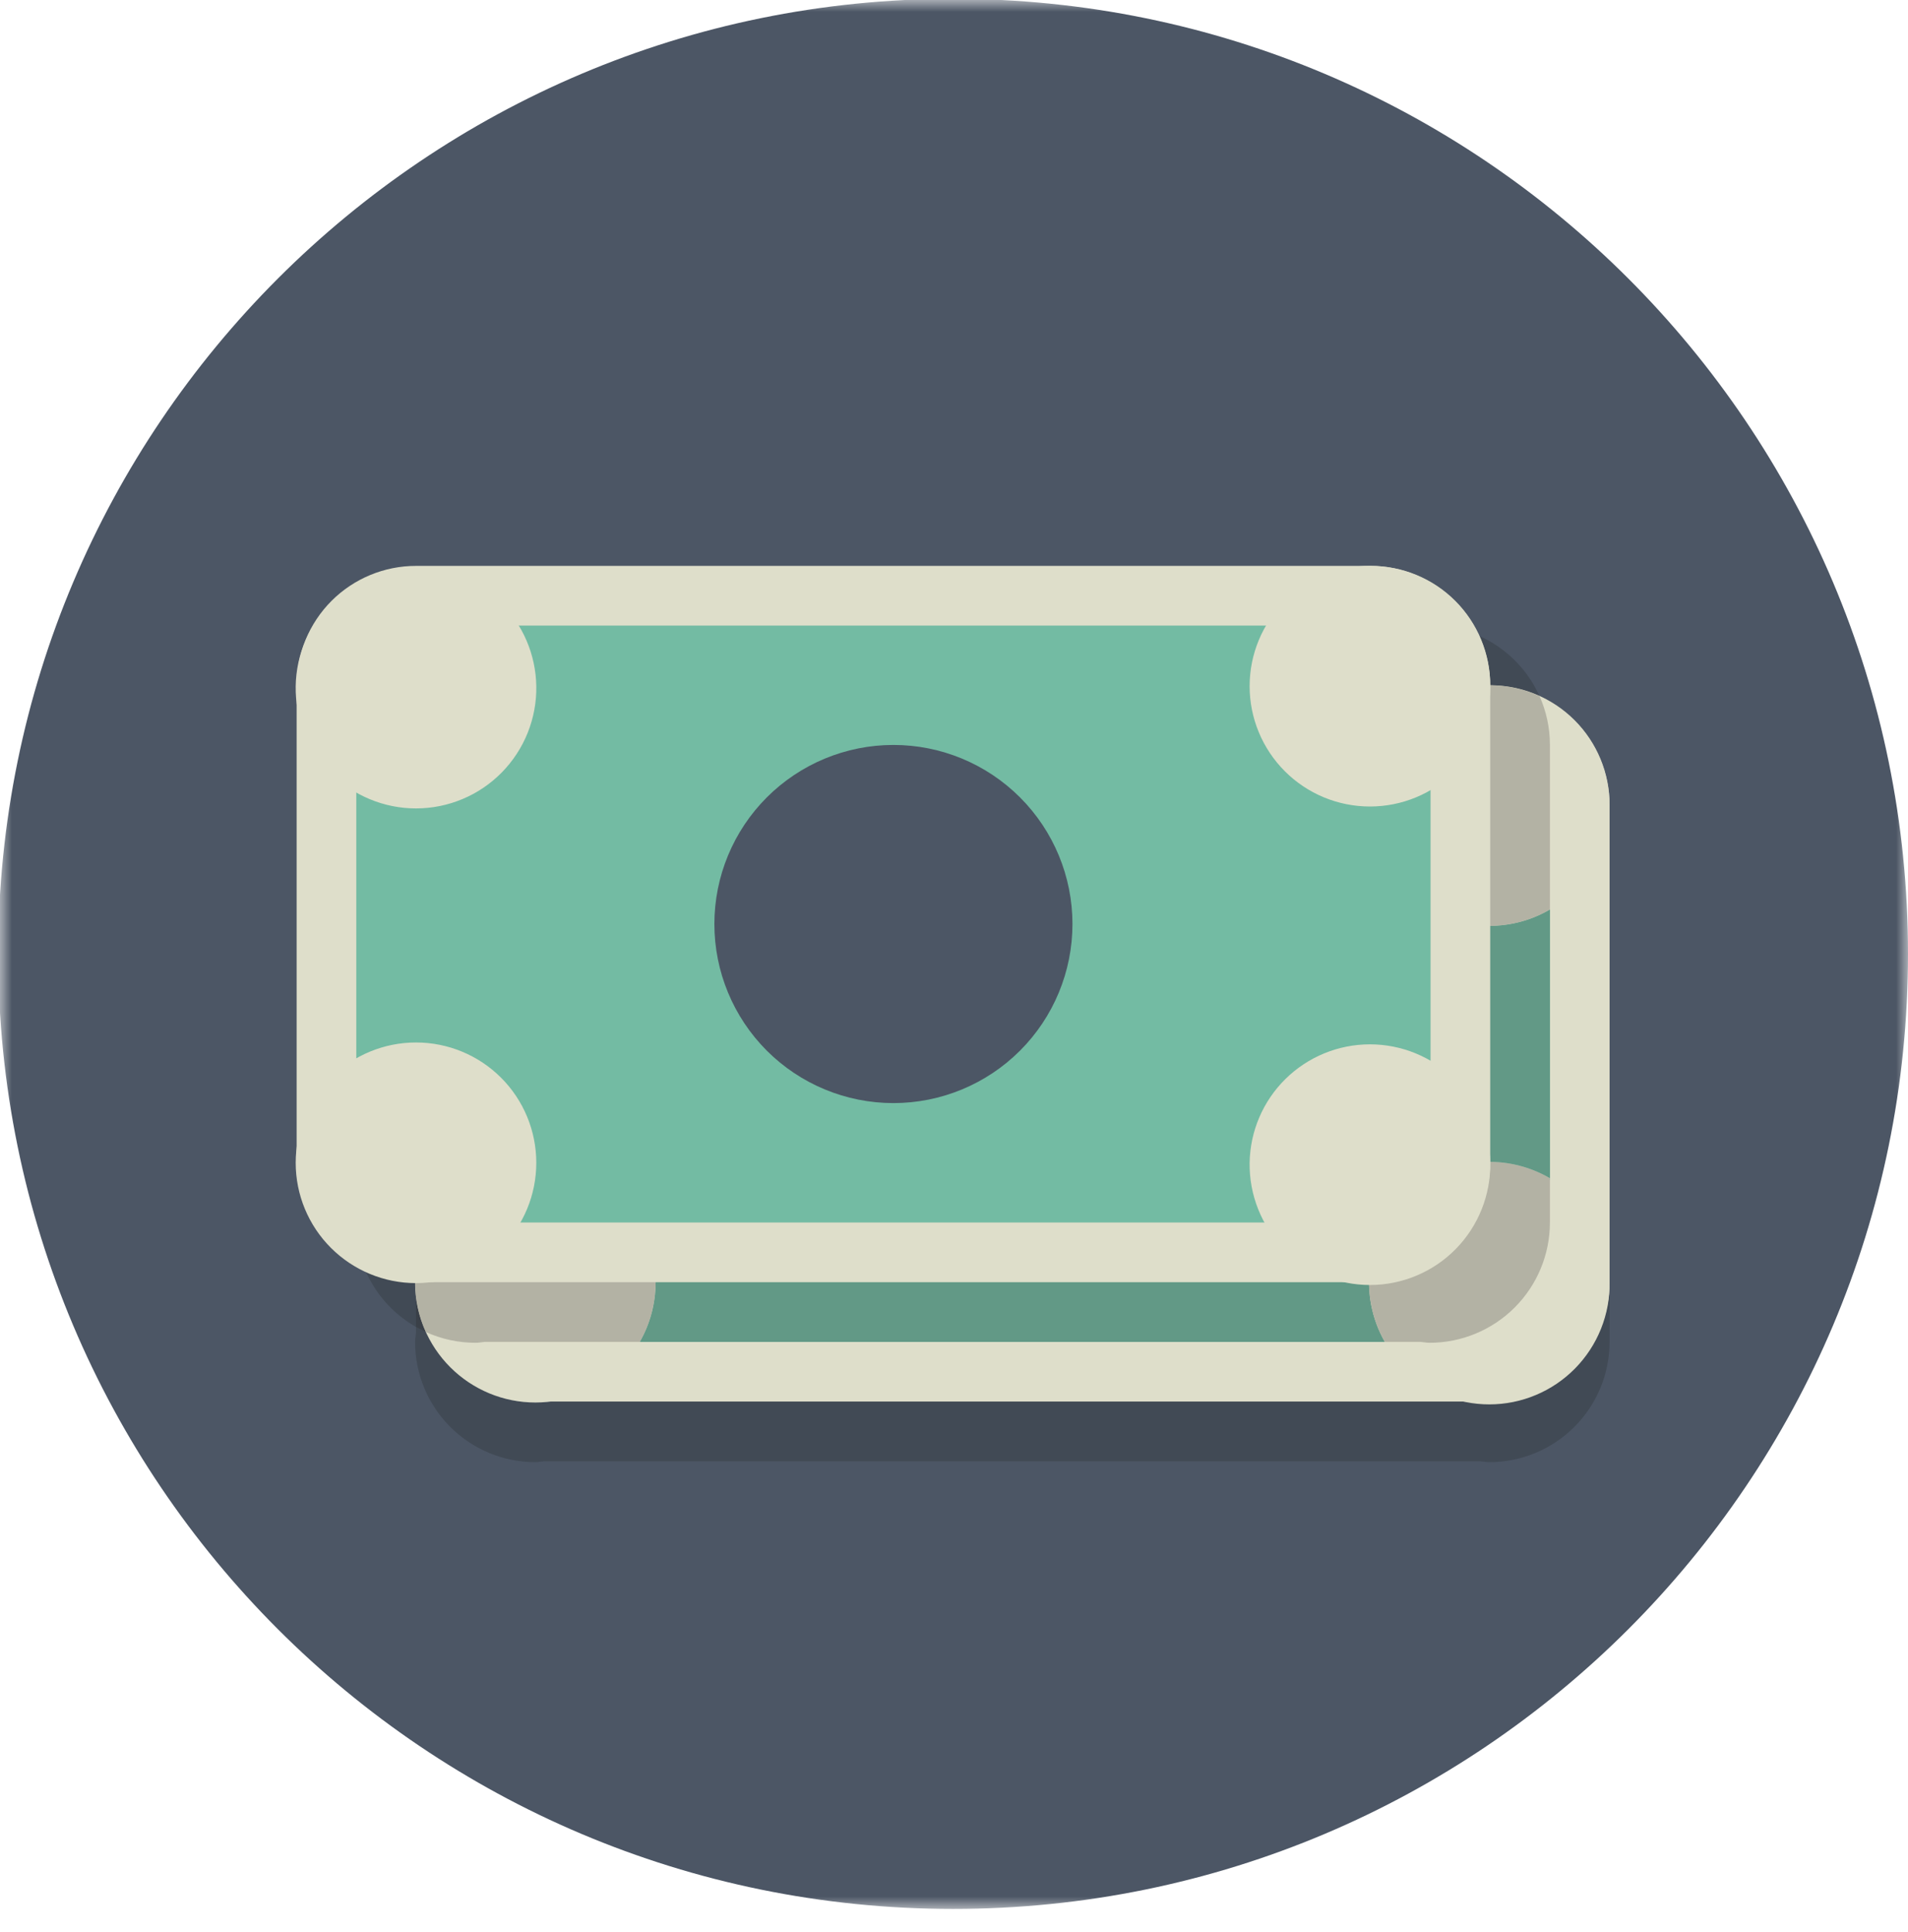 <svg width="80" height="81" viewBox="0 0 80 81" fill="none" xmlns="http://www.w3.org/2000/svg">
<mask id="mask0_153_1013" style="mask-type:alpha" maskUnits="userSpaceOnUse" x="0" y="0" width="80" height="81">
<path d="M0 80.025V0H80V80.025H0Z" fill="white"/>
</mask>
<g mask="url(#mask0_153_1013)">
<path fill-rule="evenodd" clip-rule="evenodd" d="M-0.075 39.987C-0.075 62.099 17.851 80.025 39.963 80.025C62.075 80.025 80 62.099 80 39.987C80 17.875 62.075 -0.05 39.963 -0.05C17.851 -0.05 -0.075 17.875 -0.075 39.987Z" fill="#4C5665"/>
<path fill-rule="evenodd" clip-rule="evenodd" d="M62.445 61.296C62.311 61.296 62.187 61.267 62.057 61.258H22.834C22.704 61.267 22.579 61.296 22.446 61.296C21.108 61.296 19.826 60.765 18.88 59.819C17.934 58.873 17.403 57.59 17.403 56.253C17.403 56.12 17.431 55.995 17.441 55.865V55.628C17.575 55.705 17.713 55.776 17.854 55.84C18.3 56.819 19.047 57.631 19.987 58.155C20.926 58.68 22.009 58.89 23.077 58.755H61.813C62.522 58.845 63.243 58.782 63.926 58.572C64.61 58.362 65.241 58.01 65.777 57.537C66.314 57.065 66.744 56.483 67.039 55.832C67.334 55.181 67.487 54.474 67.488 53.759V53.75V56.253C67.488 57.59 66.956 58.873 66.01 59.818C65.065 60.764 63.782 61.296 62.445 61.296Z" fill="#414A55"/>
<path fill-rule="evenodd" clip-rule="evenodd" d="M22.446 57.504C20.377 57.504 18.693 55.82 18.693 53.75V33.731C18.693 31.662 20.377 29.978 22.446 29.978H62.484C64.553 29.978 66.237 31.662 66.237 33.731V53.75C66.237 55.82 64.553 57.504 62.484 57.504H22.446Z" fill="#73BBA3"/>
<path fill-rule="evenodd" clip-rule="evenodd" d="M62.484 28.727H22.446C21.119 28.727 19.846 29.255 18.907 30.193C17.969 31.132 17.441 32.405 17.441 33.732V53.751C17.441 55.078 17.969 56.351 18.907 57.289C19.846 58.228 21.119 58.755 22.446 58.755H62.484C63.811 58.755 65.084 58.228 66.022 57.289C66.961 56.351 67.488 55.078 67.488 53.751V33.732C67.488 32.405 66.961 31.132 66.022 30.193C65.084 29.255 63.811 28.727 62.484 28.727ZM62.484 31.23C63.864 31.23 64.986 32.352 64.986 33.732V53.751C64.986 55.131 63.864 56.253 62.484 56.253H22.446C21.066 56.253 19.944 55.131 19.944 53.751V33.732C19.944 32.352 21.066 31.23 22.446 31.23H62.484Z" fill="#DEDECA"/>
<path fill-rule="evenodd" clip-rule="evenodd" d="M49.972 43.741C49.972 45.732 49.181 47.641 47.773 49.049C46.365 50.457 44.456 51.248 42.465 51.248C40.474 51.248 38.564 50.457 37.156 49.049C35.748 47.641 34.958 45.732 34.958 43.741C34.958 41.75 35.748 39.84 37.156 38.432C38.564 37.025 40.474 36.234 42.465 36.234C44.456 36.234 46.365 37.025 47.773 38.432C49.181 39.84 49.972 41.75 49.972 43.741Z" fill="#4C5665"/>
<path fill-rule="evenodd" clip-rule="evenodd" d="M57.4 33.771C57.4 35.108 57.931 36.391 58.877 37.337C59.823 38.283 61.106 38.814 62.444 38.814C63.781 38.814 65.064 38.283 66.01 37.337C66.956 36.391 67.487 35.108 67.487 33.771C67.487 32.433 66.956 31.15 66.01 30.204C65.064 29.259 63.781 28.727 62.444 28.727C61.106 28.727 59.823 29.259 58.877 30.204C57.931 31.15 57.4 32.433 57.4 33.771ZM17.403 33.771C17.403 35.108 17.934 36.391 18.88 37.337C19.825 38.282 21.108 38.814 22.445 38.814C23.783 38.814 25.066 38.282 26.011 37.337C26.957 36.391 27.488 35.108 27.488 33.771C27.488 32.433 26.957 31.151 26.011 30.205C25.066 29.259 23.783 28.728 22.445 28.728C21.108 28.728 19.825 29.259 18.88 30.205C17.934 31.151 17.403 32.433 17.403 33.771ZM57.4 53.751C57.39 54.42 57.512 55.084 57.761 55.706C58.01 56.327 58.38 56.892 58.849 57.369C59.319 57.846 59.879 58.224 60.496 58.483C61.113 58.741 61.776 58.874 62.445 58.874C63.114 58.874 63.776 58.741 64.394 58.482C65.011 58.224 65.57 57.845 66.04 57.368C66.509 56.891 66.879 56.325 67.128 55.704C67.376 55.083 67.499 54.419 67.488 53.749C67.467 52.425 66.927 51.163 65.983 50.234C65.039 49.305 63.768 48.785 62.444 48.785C61.119 48.785 59.848 49.306 58.905 50.235C57.961 51.164 57.421 52.427 57.4 53.751ZM17.403 53.751C17.403 55.089 17.934 56.371 18.88 57.317C19.826 58.263 21.109 58.795 22.447 58.795C23.785 58.795 25.067 58.263 26.013 57.317C26.959 56.371 27.491 55.089 27.491 53.751C27.491 52.413 26.959 51.13 26.013 50.184C25.067 49.238 23.785 48.707 22.447 48.707C21.109 48.707 19.826 49.238 18.88 50.184C17.934 51.13 17.403 52.413 17.403 53.751Z" fill="#DEDECA"/>
<path fill-rule="evenodd" clip-rule="evenodd" d="M55.074 52.499H27.333C27.146 51.769 26.797 51.09 26.313 50.512C25.829 49.934 25.222 49.471 24.536 49.159C24.134 48.277 23.488 47.53 22.674 47.006C21.86 46.483 20.912 46.204 19.944 46.205V38.151C20.908 38.704 22.028 38.923 23.129 38.774C24.23 38.625 25.252 38.116 26.034 37.327C26.817 36.537 27.316 35.511 27.455 34.409C27.595 33.306 27.366 32.188 26.804 31.229H54.899L54.898 31.268C54.898 33.309 56.11 35.065 57.853 35.86C58.169 36.552 58.636 37.164 59.222 37.65C59.807 38.136 60.494 38.484 61.233 38.667V46.392C60.813 46.274 60.379 46.211 59.943 46.205C58.605 46.205 57.322 46.736 56.376 47.682C55.43 48.627 54.898 49.91 54.898 51.248C54.898 51.682 54.97 52.098 55.074 52.499ZM36.054 47.65C36.646 48.619 37.45 49.441 38.406 50.055C39.362 50.668 40.445 51.056 41.573 51.191C42.7 51.325 43.844 51.202 44.917 50.83C45.991 50.458 46.965 49.848 47.769 49.045C48.572 48.242 49.182 47.267 49.554 46.193C49.926 45.12 50.049 43.977 49.915 42.849C49.78 41.721 49.392 40.638 48.779 39.682C48.165 38.726 47.343 37.922 46.374 37.33C45.782 36.361 44.977 35.538 44.021 34.925C43.065 34.312 41.983 33.923 40.855 33.789C39.727 33.655 38.584 33.778 37.51 34.15C36.437 34.521 35.462 35.132 34.659 35.935C33.856 36.738 33.245 37.713 32.874 38.786C32.502 39.859 32.379 41.003 32.513 42.131C32.647 43.259 33.036 44.341 33.649 45.297C34.262 46.253 35.085 47.058 36.054 47.65Z" fill="#629986"/>
<path fill-rule="evenodd" clip-rule="evenodd" d="M18.693 46.38V37.14C19.052 37.54 19.475 37.882 19.944 38.151V46.204C19.51 46.204 19.096 46.276 18.693 46.38ZM54.899 31.229H26.804C26.529 30.759 26.178 30.336 25.772 29.978H55.086C54.971 30.386 54.908 30.806 54.899 31.229Z" fill="#B3B2A4"/>
<path fill-rule="evenodd" clip-rule="evenodd" d="M42.465 51.248C41.177 51.249 39.911 50.918 38.789 50.288C37.666 49.658 36.724 48.749 36.054 47.65C37.491 48.528 39.182 48.897 40.855 48.698C42.528 48.499 44.084 47.743 45.276 46.552C46.467 45.361 47.222 43.804 47.422 42.131C47.621 40.459 47.252 38.768 46.374 37.33C47.772 38.182 48.854 39.468 49.453 40.992C50.053 42.516 50.138 44.194 49.695 45.771C49.253 47.347 48.306 48.736 47.001 49.725C45.696 50.714 44.103 51.249 42.465 51.248Z" fill="#414A55"/>
<path fill-rule="evenodd" clip-rule="evenodd" d="M61.233 38.667C60.494 38.484 59.807 38.136 59.222 37.65C58.636 37.164 58.169 36.552 57.853 35.86C58.509 36.159 59.222 36.313 59.943 36.313C60.391 36.313 60.818 36.235 61.233 36.125V38.667ZM22.446 38.814C21.738 38.816 21.037 38.668 20.39 38.379C19.743 38.091 19.164 37.668 18.693 37.14V36.136C19.096 36.24 19.51 36.313 19.944 36.313C21.282 36.312 22.564 35.781 23.51 34.835C24.456 33.889 24.987 32.606 24.987 31.268C24.987 30.82 24.91 30.392 24.8 29.978H25.772C26.312 30.451 26.745 31.034 27.041 31.688C27.338 32.342 27.491 33.052 27.49 33.77C27.49 34.433 27.359 35.089 27.106 35.7C26.853 36.312 26.481 36.869 26.013 37.337C25.544 37.805 24.988 38.177 24.376 38.43C23.764 38.684 23.108 38.814 22.446 38.814ZM27.333 52.499H24.812C24.916 52.097 24.987 51.682 24.987 51.248C24.987 50.502 24.826 49.795 24.536 49.158C25.222 49.471 25.829 49.934 26.313 50.512C26.797 51.09 27.146 51.769 27.333 52.499Z" fill="#B3B2A4"/>
<path fill-rule="evenodd" clip-rule="evenodd" d="M17.441 55.628C16.669 55.187 16.027 54.55 15.581 53.78C15.134 53.011 14.9 52.137 14.9 51.248C14.9 51.115 14.929 50.99 14.939 50.86V31.656C14.929 31.526 14.9 31.402 14.9 31.268C14.901 29.931 15.432 28.648 16.378 27.703C17.324 26.757 18.606 26.225 19.944 26.224H59.981C60.944 26.224 61.887 26.502 62.696 27.025C63.505 27.547 64.147 28.292 64.543 29.17C63.896 28.877 63.194 28.726 62.483 28.727H22.437C21.722 28.728 21.016 28.881 20.364 29.176C19.713 29.471 19.132 29.901 18.659 30.438C18.187 30.975 17.834 31.606 17.624 32.289C17.414 32.972 17.352 33.693 17.441 34.402V35.642C17.415 35.851 17.402 36.062 17.402 36.273C17.402 36.407 17.431 36.531 17.441 36.661V53.12C17.388 53.538 17.388 53.962 17.441 54.381V55.628Z" fill="#414A55"/>
<path fill-rule="evenodd" clip-rule="evenodd" d="M17.854 55.84C17.713 55.776 17.576 55.705 17.441 55.628V54.381C17.505 54.895 17.647 55.386 17.854 55.84ZM17.441 53.12V36.66C17.431 36.53 17.403 36.406 17.403 36.273C17.403 36.059 17.415 35.848 17.441 35.642V53.12Z" fill="#3A4048"/>
<path fill-rule="evenodd" clip-rule="evenodd" d="M58.065 56.253H26.826C27.248 55.516 27.49 54.661 27.49 53.75C27.49 53.319 27.436 52.9 27.333 52.499H55.074C54.962 52.091 54.903 51.671 54.898 51.248C54.898 49.91 55.43 48.627 56.376 47.682C57.322 46.736 58.605 46.205 59.943 46.205C60.391 46.205 60.818 46.282 61.233 46.392V38.667C61.62 38.764 62.027 38.814 62.445 38.814C63.371 38.814 64.24 38.565 64.986 38.128V49.392C64.027 48.833 62.91 48.606 61.808 48.746C60.707 48.886 59.682 49.386 58.894 50.168C58.105 50.949 57.596 51.969 57.447 53.069C57.297 54.17 57.514 55.288 58.065 56.253ZM19.944 49.37V46.205C21.985 46.205 23.741 47.416 24.536 49.159C23.88 48.86 23.167 48.706 22.446 48.707C21.535 48.707 20.681 48.948 19.944 49.37ZM57.853 35.86C56.972 35.459 56.224 34.813 55.7 33.998C55.176 33.184 54.898 32.236 54.898 31.268L54.899 31.229H58.087C57.636 32 57.399 32.877 57.4 33.77C57.4 34.516 57.563 35.224 57.853 35.86Z" fill="#629986"/>
<path fill-rule="evenodd" clip-rule="evenodd" d="M58.065 56.253H26.826H58.065ZM17.441 53.12V34.402C17.569 35.421 18.006 36.376 18.693 37.14V46.38C19.096 46.276 19.51 46.204 19.944 46.204V49.37C19.265 49.758 18.685 50.299 18.251 50.95C17.816 51.601 17.539 52.343 17.441 53.12ZM64.986 49.392V38.128V49.392ZM58.087 31.229H54.899C54.903 30.795 54.979 30.381 55.086 29.978H25.772C24.852 29.17 23.67 28.725 22.446 28.727H22.437H62.484C63.218 28.727 63.915 28.884 64.543 29.17C64.547 29.175 64.55 29.181 64.552 29.187C63.413 28.663 62.12 28.582 60.925 28.959C59.73 29.337 58.718 30.146 58.087 31.229Z" fill="#B3B2A4"/>
<path fill-rule="evenodd" clip-rule="evenodd" d="M62.445 38.814C62.027 38.814 61.62 38.764 61.233 38.667V36.125C60.818 36.235 60.39 36.313 59.943 36.313C59.197 36.313 58.489 36.15 57.853 35.86C57.554 35.204 57.399 34.491 57.4 33.77C57.4 32.924 57.612 32.092 58.018 31.349C58.423 30.607 59.009 29.978 59.722 29.522C60.434 29.065 61.25 28.795 62.094 28.737C62.938 28.678 63.783 28.833 64.552 29.187C64.831 29.81 64.986 30.502 64.986 31.229V38.128C64.215 38.579 63.338 38.816 62.445 38.814ZM18.693 37.14C17.86 36.215 17.401 35.014 17.403 33.77C17.403 32.434 17.933 31.153 18.877 30.207C19.821 29.262 21.101 28.729 22.437 28.727H22.446C23.67 28.725 24.852 29.17 25.772 29.978H24.8C24.91 30.392 24.987 30.82 24.987 31.268C24.987 32.606 24.456 33.889 23.51 34.835C22.564 35.781 21.282 36.312 19.944 36.313C19.51 36.313 19.096 36.24 18.693 36.136V37.14ZM59.943 56.291C59.81 56.291 59.685 56.263 59.555 56.253H58.065C57.514 55.288 57.297 54.169 57.446 53.069C57.596 51.969 58.105 50.949 58.894 50.167C59.682 49.386 60.707 48.886 61.808 48.746C62.91 48.606 64.027 48.833 64.986 49.392V51.248C64.985 52.585 64.454 53.868 63.508 54.813C62.562 55.759 61.28 56.291 59.943 56.291ZM19.944 56.291C19.223 56.292 18.51 56.138 17.854 55.84C17.554 55.184 17.4 54.471 17.403 53.75C17.403 52.906 17.615 52.076 18.02 51.335C18.424 50.594 19.008 49.967 19.717 49.51C20.427 49.053 21.24 48.781 22.082 48.72C22.923 48.659 23.767 48.809 24.536 49.158C24.826 49.795 24.987 50.502 24.987 51.248C24.987 51.682 24.916 52.097 24.812 52.499H27.333C27.436 52.899 27.49 53.319 27.49 53.75C27.49 54.661 27.248 55.516 26.826 56.253H20.332C20.201 56.263 20.076 56.291 19.944 56.291Z" fill="#B3B2A4"/>
<path fill-rule="evenodd" clip-rule="evenodd" d="M36.054 47.65C35.084 47.058 34.262 46.253 33.649 45.297C33.035 44.342 32.647 43.259 32.513 42.131C32.378 41.003 32.502 39.86 32.873 38.786C33.245 37.713 33.856 36.738 34.659 35.935C35.462 35.132 36.437 34.522 37.51 34.15C38.583 33.778 39.727 33.655 40.855 33.789C41.983 33.923 43.065 34.312 44.021 34.925C44.977 35.538 45.781 36.361 46.373 37.33C44.936 36.452 43.245 36.083 41.572 36.282C39.9 36.481 38.343 37.237 37.152 38.428C35.961 39.619 35.205 41.176 35.006 42.849C34.807 44.521 35.176 46.212 36.054 47.65Z" fill="#629986"/>
<path fill-rule="evenodd" clip-rule="evenodd" d="M39.962 48.746C38.583 48.748 37.23 48.369 36.053 47.65C35.175 46.212 34.806 44.521 35.006 42.849C35.205 41.176 35.961 39.619 37.152 38.428C38.343 37.237 39.9 36.481 41.572 36.282C43.245 36.083 44.936 36.452 46.373 37.33C47.067 38.468 47.446 39.771 47.47 41.104C47.494 42.437 47.162 43.752 46.51 44.914C45.857 46.077 44.906 47.044 43.755 47.718C42.605 48.391 41.295 48.746 39.962 48.746Z" fill="#414A55"/>
<path fill-rule="evenodd" clip-rule="evenodd" d="M17.441 52.499C15.372 52.499 13.688 50.815 13.688 48.745V28.727C13.688 26.657 15.372 24.973 17.441 24.973H57.479C59.548 24.973 61.232 26.657 61.232 28.727V48.745C61.232 50.815 59.548 52.499 57.479 52.499H17.441Z" fill="#73BBA3"/>
<path fill-rule="evenodd" clip-rule="evenodd" d="M57.479 23.723H17.441C16.114 23.723 14.841 24.25 13.902 25.188C12.964 26.127 12.437 27.4 12.437 28.727V48.746C12.437 50.073 12.964 51.346 13.902 52.285C14.841 53.223 16.114 53.751 17.441 53.751H57.479C58.806 53.751 60.079 53.223 61.018 52.285C61.956 51.346 62.483 50.073 62.483 48.746V28.727C62.483 27.4 61.956 26.127 61.018 25.188C60.079 24.25 58.806 23.723 57.479 23.723ZM57.479 26.225C58.859 26.225 59.981 27.347 59.981 28.727V48.746C59.981 50.126 58.859 51.248 57.479 51.248H17.441C16.061 51.248 14.939 50.126 14.939 48.746V28.727C14.939 27.347 16.061 26.225 17.441 26.225H57.479Z" fill="#DEDECA"/>
<path fill-rule="evenodd" clip-rule="evenodd" d="M44.967 38.736C44.967 40.727 44.176 42.637 42.768 44.045C41.36 45.452 39.451 46.243 37.46 46.243C35.469 46.243 33.559 45.452 32.151 44.045C30.744 42.637 29.953 40.727 29.953 38.736C29.953 36.745 30.744 34.836 32.151 33.428C33.559 32.02 35.469 31.229 37.46 31.229C39.451 31.229 41.36 32.02 42.768 33.428C44.176 34.836 44.967 36.745 44.967 38.736Z" fill="#4C5665"/>
<path fill-rule="evenodd" clip-rule="evenodd" d="M52.395 28.766C52.395 30.104 52.927 31.387 53.873 32.333C54.819 33.279 56.102 33.81 57.44 33.81C58.778 33.81 60.061 33.279 61.007 32.333C61.953 31.387 62.485 30.104 62.485 28.766C62.485 27.428 61.953 26.145 61.007 25.199C60.061 24.253 58.778 23.721 57.44 23.721C56.102 23.721 54.819 24.253 53.873 25.199C52.927 26.145 52.395 27.428 52.395 28.766ZM12.398 28.766C12.387 29.435 12.51 30.099 12.759 30.721C13.008 31.342 13.377 31.907 13.847 32.384C14.316 32.861 14.876 33.24 15.493 33.498C16.11 33.757 16.773 33.89 17.442 33.89C18.111 33.89 18.774 33.757 19.391 33.498C20.008 33.24 20.568 32.861 21.037 32.384C21.506 31.907 21.876 31.342 22.125 30.721C22.374 30.099 22.497 29.435 22.486 28.766C22.465 27.442 21.925 26.179 20.981 25.25C20.037 24.321 18.766 23.8 17.442 23.8C16.118 23.8 14.847 24.321 13.903 25.25C12.959 26.179 12.419 27.442 12.398 28.766ZM52.395 48.746C52.385 49.415 52.508 50.079 52.757 50.7C53.005 51.322 53.375 51.887 53.845 52.364C54.314 52.841 54.874 53.219 55.491 53.478C56.108 53.736 56.771 53.869 57.44 53.869C58.109 53.869 58.772 53.736 59.389 53.477C60.006 53.219 60.566 52.84 61.035 52.363C61.504 51.886 61.874 51.321 62.123 50.699C62.372 50.078 62.494 49.414 62.484 48.745C62.462 47.42 61.922 46.158 60.978 45.229C60.034 44.3 58.763 43.78 57.439 43.78C56.115 43.78 54.844 44.301 53.9 45.23C52.956 46.159 52.416 47.422 52.395 48.746ZM12.398 48.746C12.398 50.084 12.929 51.367 13.875 52.312C14.821 53.258 16.104 53.79 17.442 53.79C18.78 53.79 20.063 53.258 21.009 52.312C21.955 51.367 22.486 50.084 22.486 48.746C22.486 47.408 21.955 46.125 21.009 45.179C20.063 44.233 18.78 43.702 17.442 43.702C16.104 43.702 14.821 44.233 13.875 45.179C12.929 46.125 12.398 47.408 12.398 48.746Z" fill="#DEDECA"/>
</g>
</svg>

